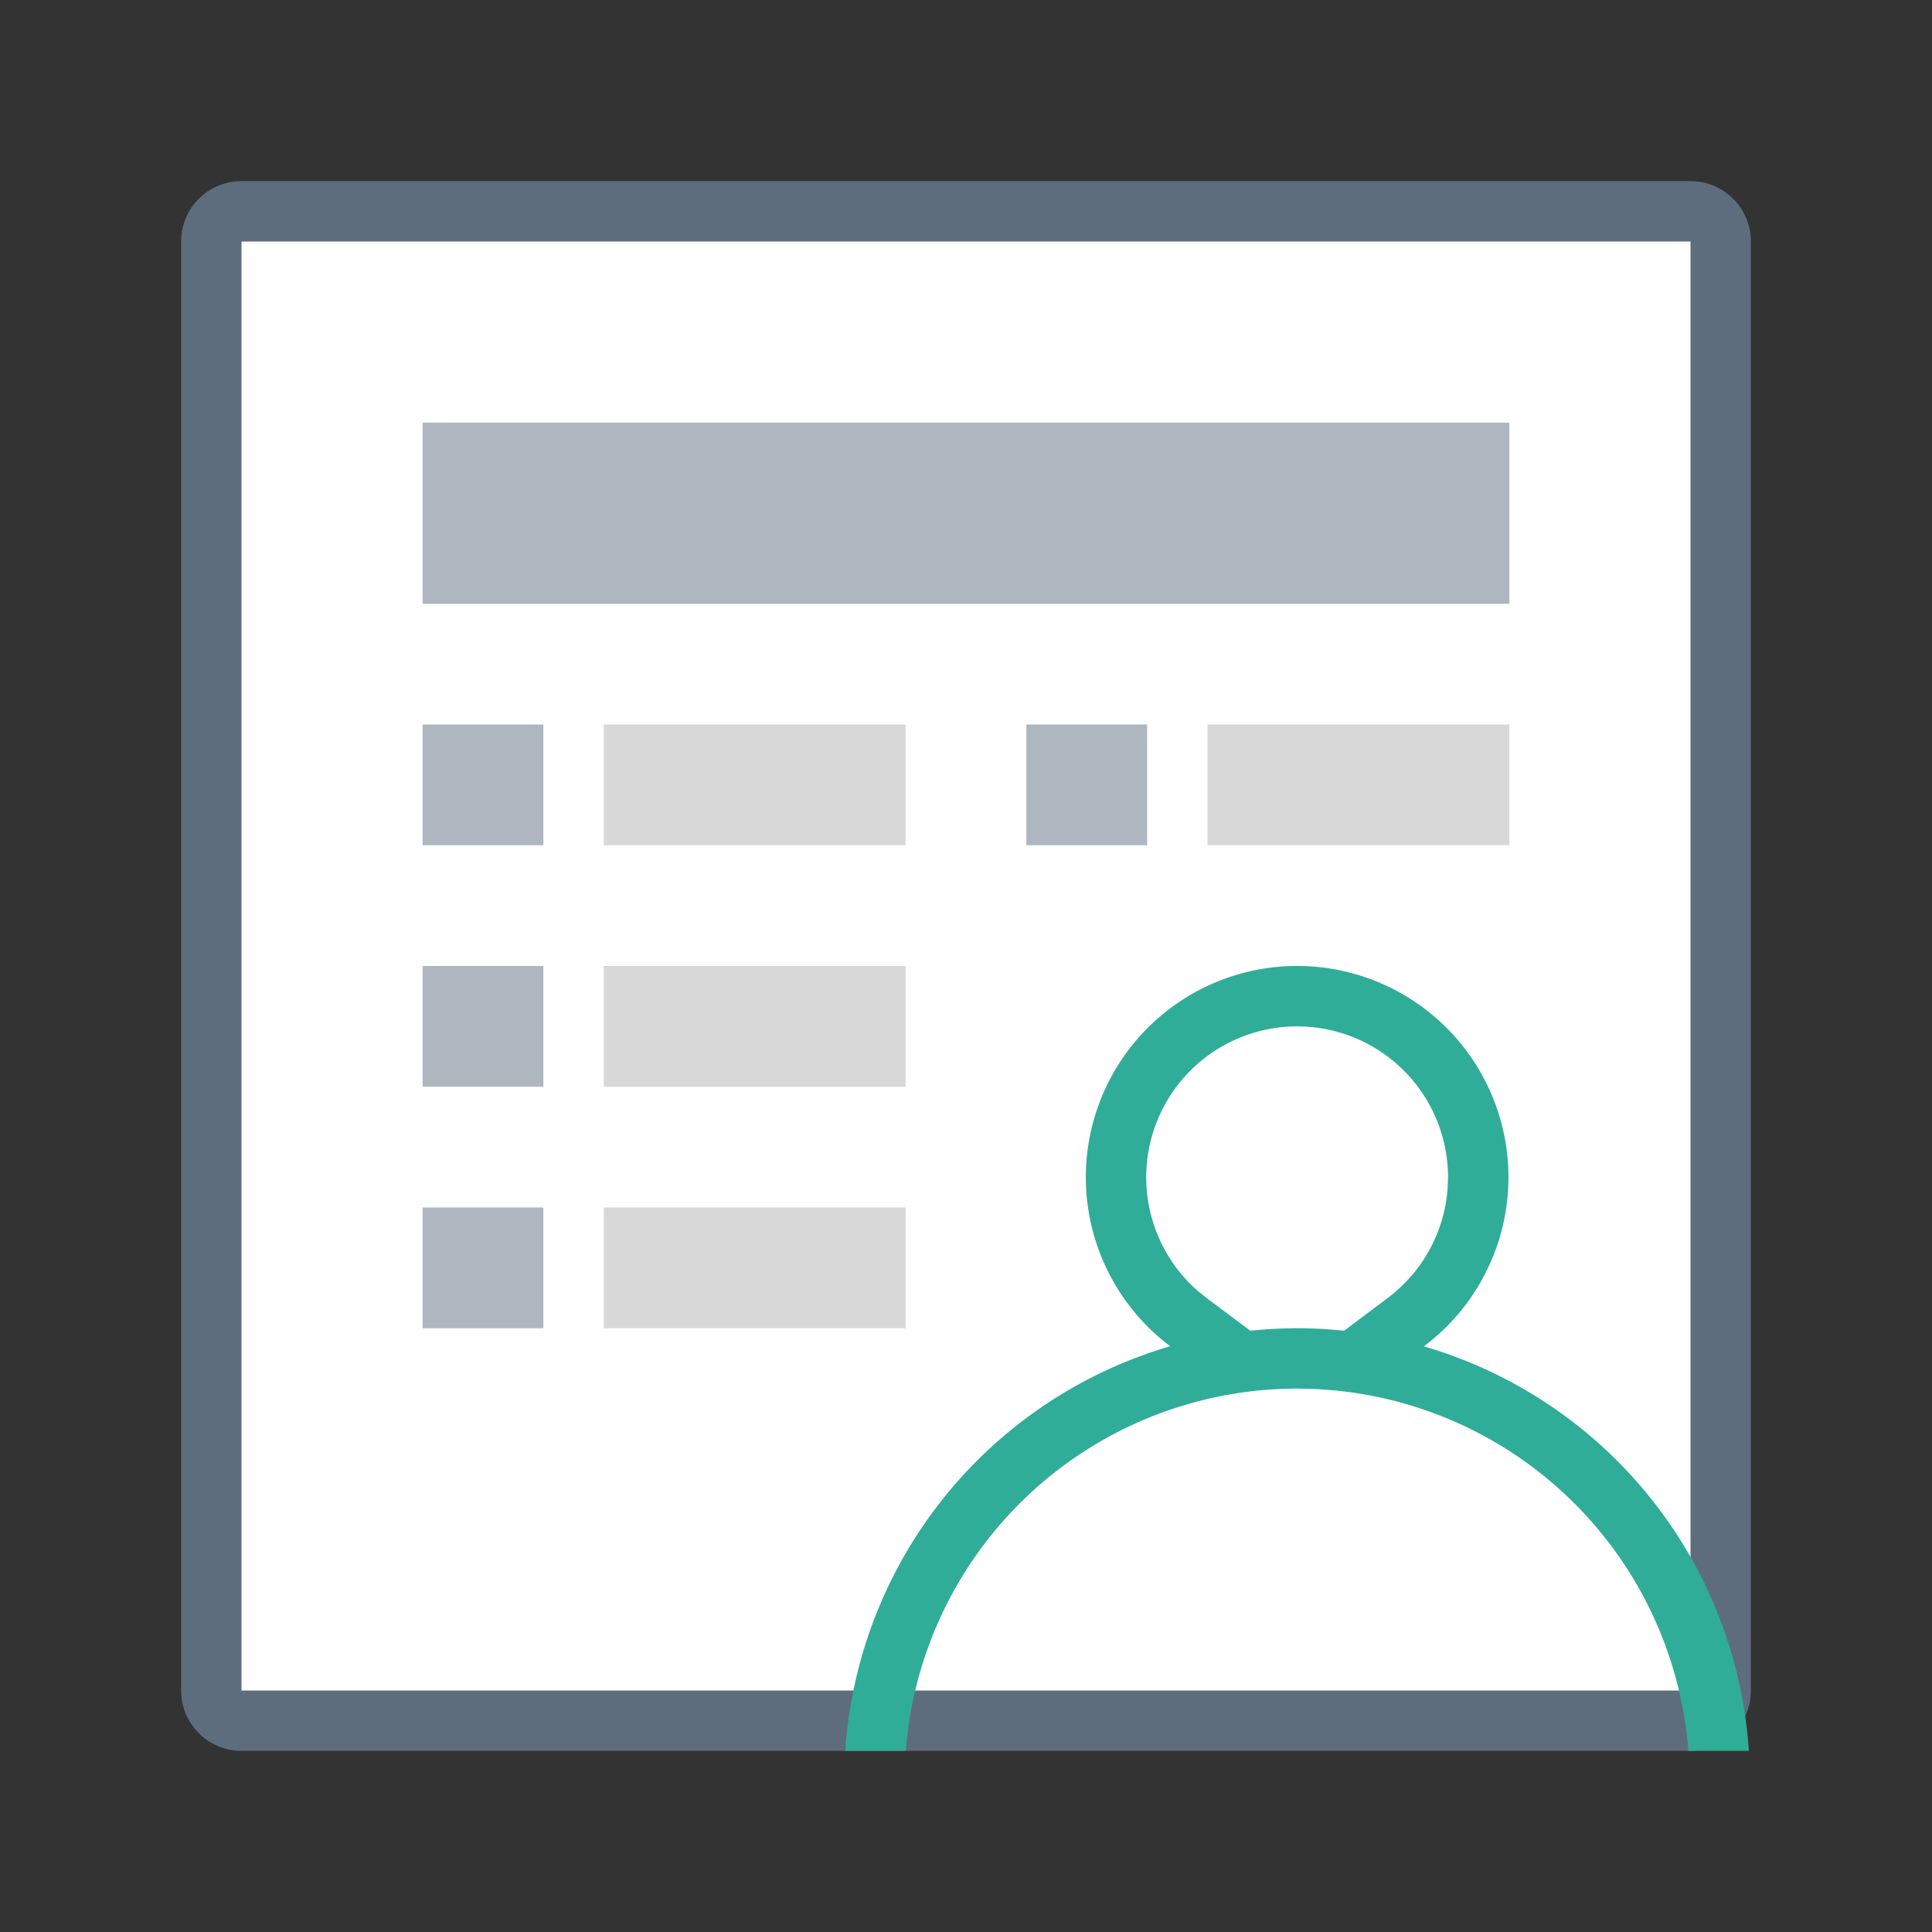<svg xmlns="http://www.w3.org/2000/svg" viewBox="0 0 1024 1024" version="1.1"><rect x="0" y="0" width="1024" height="1024" fill="#333333" stroke="none"/><path d="M112 112m32 0l736 0q32 0 32 32l0 736q0 32-32 32l-736 0q-32 0-32-32l0-736q0-32 32-32Z" fill="#FFFFFF" p-id="43737"></path><path d="M128 96h768a32 32 0 0 1 32 32v768a32 32 0 0 1-32 32H128a32 32 0 0 1-32-32V128a32 32 0 0 1 32-32z m0 32v768h768V128H128z" fill="#5D6D7E" p-id="43738"></path><path d="M288 640v64H224v-64h64z m0-128v64H224v-64h64z m0-128v64H224V384h64z m320 0v64h-64V384h64z" fill="#AEB6C0" p-id="43739"></path><path d="M480 640v64H320v-64h160z m0-128v64H320v-64h160z m0-128v64H320V384h160z m320 0v64h-160V384h160z" fill="#D8D8D8" p-id="43740"></path><path d="M224 224h576v96H224z" fill="#AEB6C0" p-id="43741"></path><path d="M480.096 928H448a240.16 240.16 0 0 1 172.256-214.464 112 112 0 1 1 134.432 0.064 240 240 0 0 1 172.256 214.4h-32.064a208 208 0 0 0-199.36-191.84l-8.32-0.192-7.168 0.16a208 208 0 0 0-199.936 191.904z m207.36-384a80 80 0 0 0-52.48 140.32l4.48 3.616 23.168 17.344 8.736-0.736 7.968-0.416 7.136-0.16 1.728 0.032c5.312 0 10.624 0.192 15.872 0.576l8.416 0.704 22.976-17.28a79.808 79.808 0 0 0 31.808-58.144l0.224-5.856a80 80 0 0 0-80-80z" fill="#30AD98" p-id="43742"></path></svg>